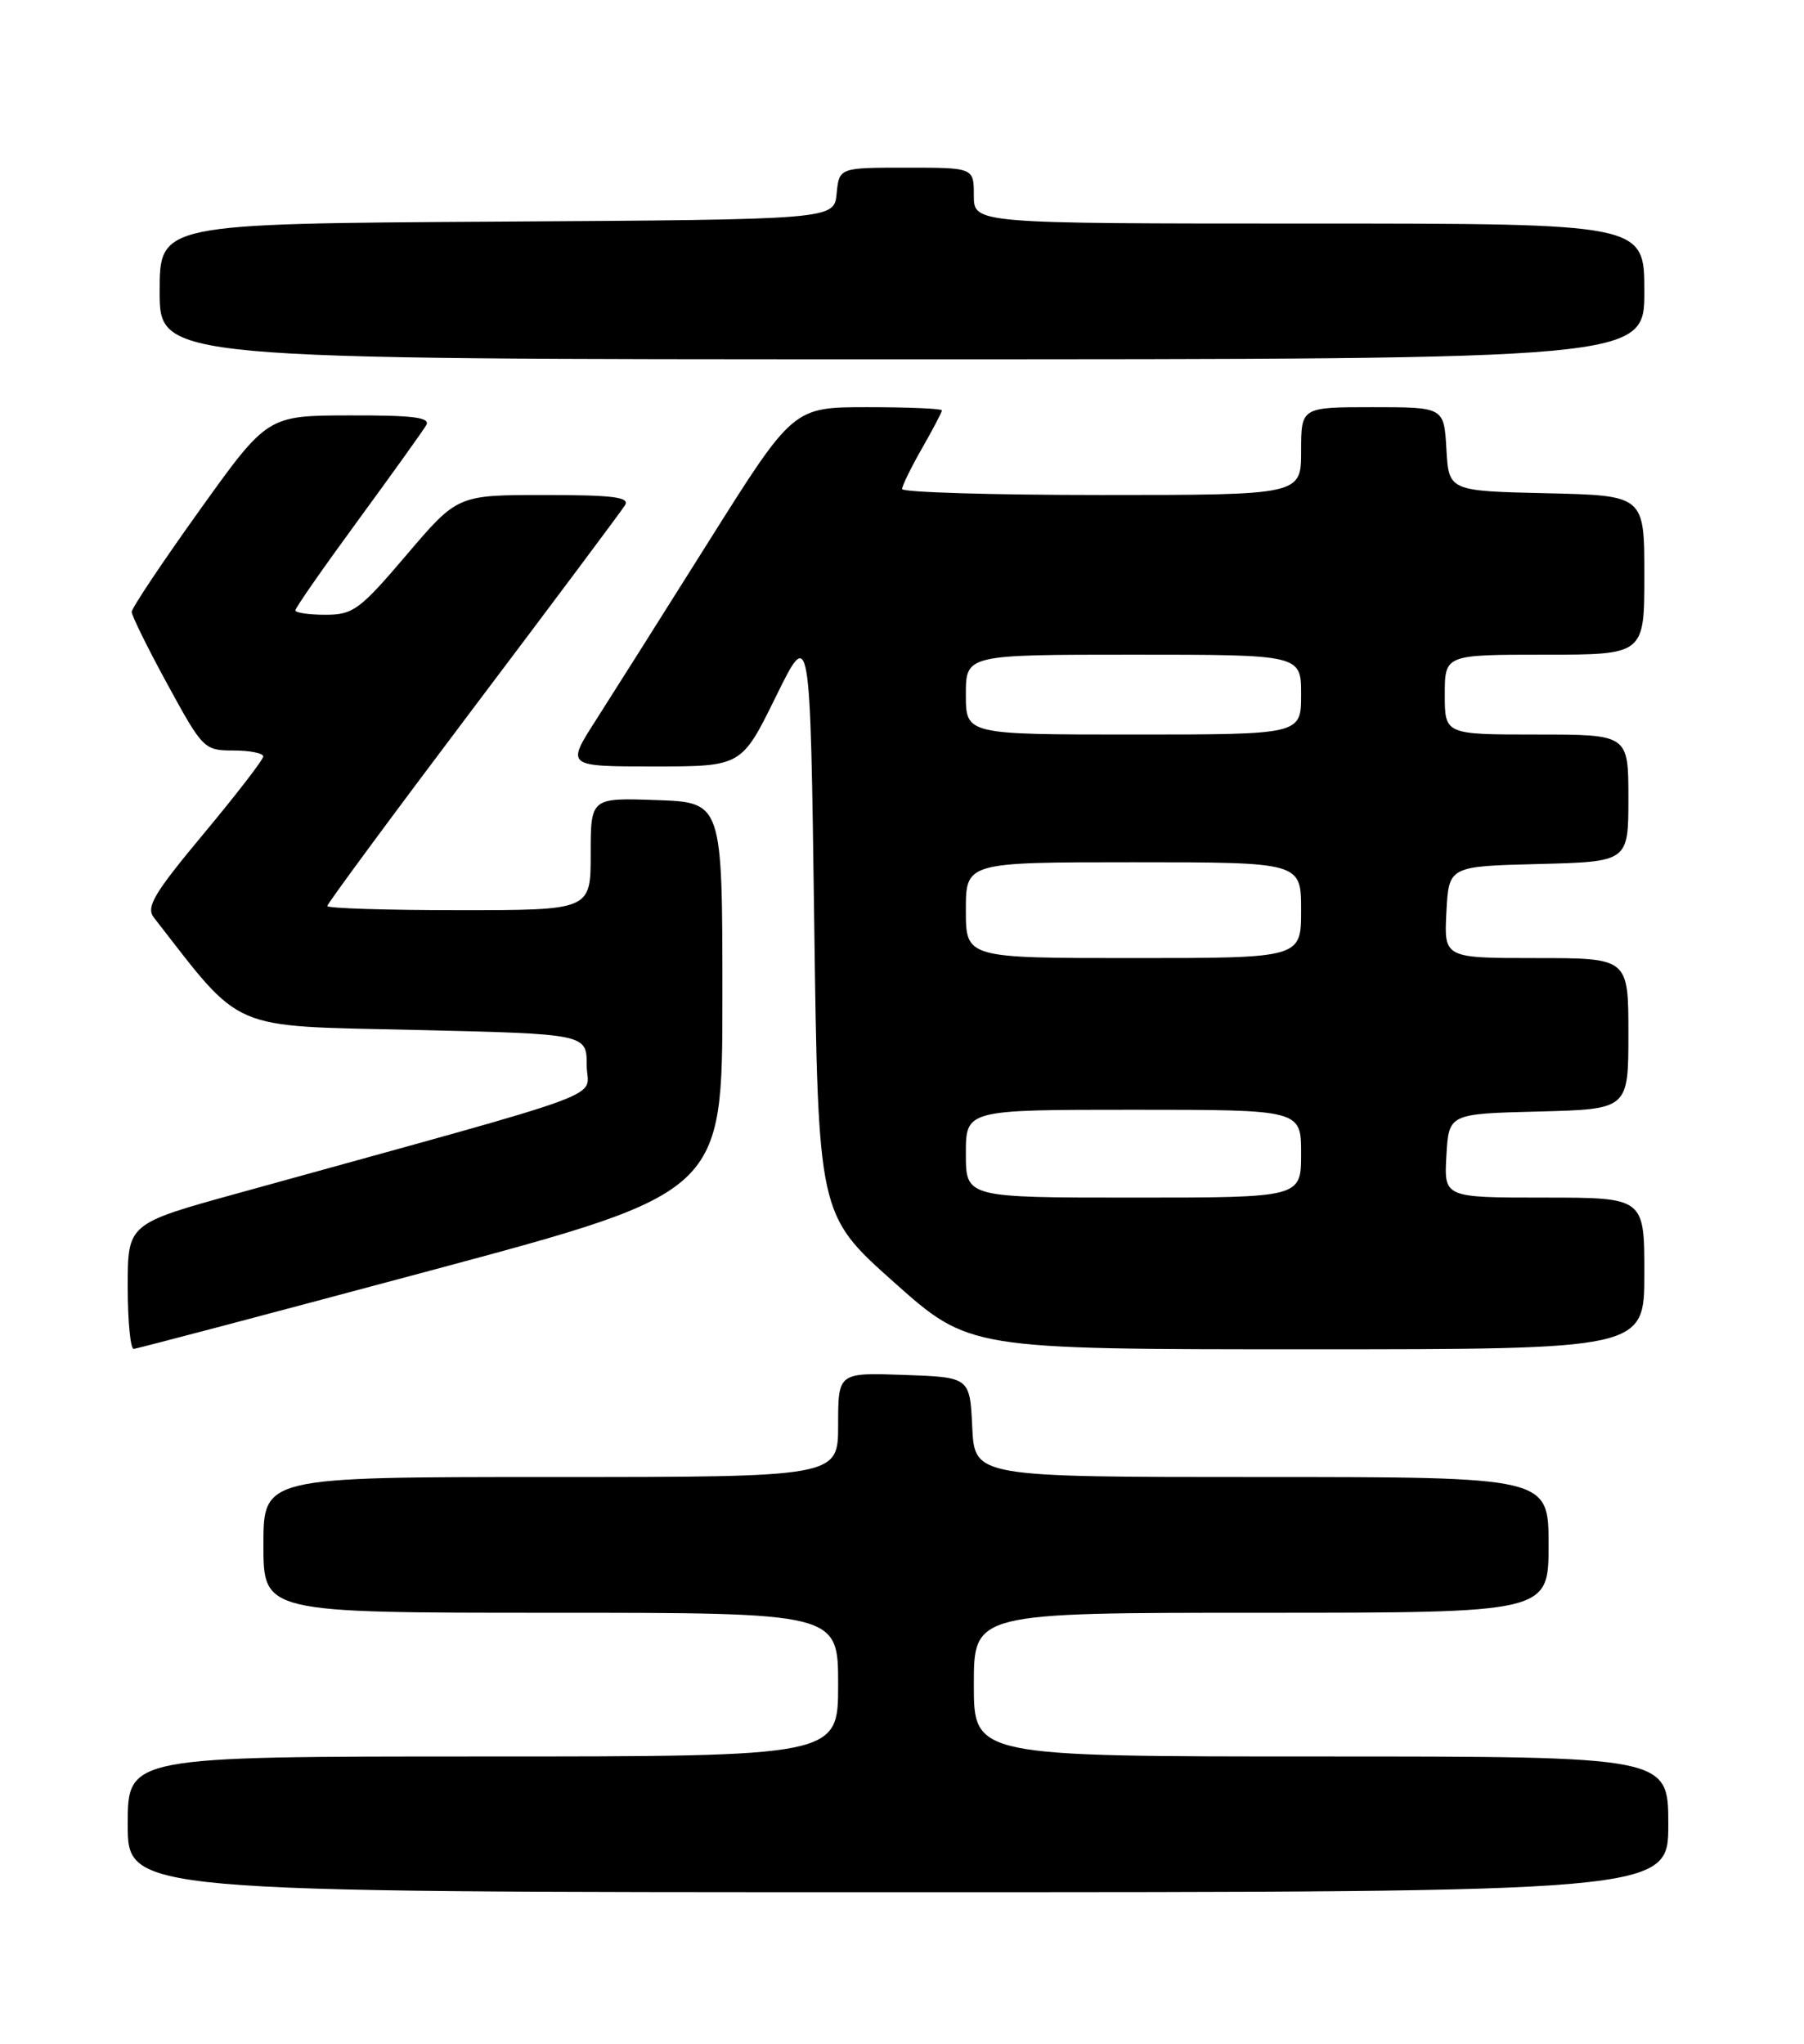 <?xml version="1.0" encoding="UTF-8" standalone="no"?>
<!DOCTYPE svg PUBLIC "-//W3C//DTD SVG 1.1//EN" "http://www.w3.org/Graphics/SVG/1.1/DTD/svg11.dtd" >
<svg xmlns="http://www.w3.org/2000/svg" xmlns:xlink="http://www.w3.org/1999/xlink" version="1.1" viewBox="0 0 226 256">
 <g >
 <path fill="currentColor"
d=" M 209.00 228.50 C 209.00 220.00 209.00 220.00 165.50 220.00 C 122.00 220.00 122.00 220.00 122.00 211.00 C 122.00 202.00 122.00 202.00 158.00 202.00 C 194.00 202.00 194.00 202.00 194.00 193.50 C 194.00 185.00 194.00 185.00 158.05 185.00 C 122.10 185.00 122.10 185.00 121.80 178.75 C 121.50 172.50 121.50 172.50 113.25 172.21 C 105.00 171.92 105.00 171.92 105.00 178.46 C 105.00 185.00 105.00 185.00 69.00 185.00 C 33.00 185.00 33.00 185.00 33.00 193.50 C 33.00 202.00 33.00 202.00 69.00 202.00 C 105.00 202.00 105.00 202.00 105.00 211.00 C 105.00 220.00 105.00 220.00 60.50 220.00 C 16.00 220.00 16.00 220.00 16.00 228.50 C 16.00 237.00 16.00 237.00 112.50 237.00 C 209.00 237.00 209.00 237.00 209.00 228.50 Z  M 54.00 159.12 C 90.50 149.33 90.50 149.33 90.50 124.91 C 90.50 100.50 90.50 100.50 82.25 100.21 C 74.00 99.92 74.00 99.92 74.00 106.96 C 74.00 114.00 74.00 114.00 57.50 114.00 C 48.42 114.00 41.00 113.77 41.00 113.48 C 41.00 113.19 49.21 102.07 59.25 88.76 C 69.29 75.46 77.86 63.99 78.30 63.28 C 78.93 62.27 76.82 62.00 68.21 62.00 C 57.32 62.00 57.32 62.00 50.93 69.50 C 45.08 76.38 44.24 77.00 40.77 77.00 C 38.70 77.00 37.00 76.75 37.00 76.45 C 37.00 76.14 40.53 71.08 44.84 65.20 C 49.15 59.31 53.00 53.94 53.40 53.25 C 53.95 52.28 51.78 52.01 43.81 52.03 C 33.50 52.05 33.50 52.05 25.00 63.92 C 20.32 70.45 16.50 76.17 16.50 76.64 C 16.50 77.11 18.52 81.21 21.00 85.75 C 25.40 93.81 25.58 94.00 29.25 94.00 C 31.31 94.00 32.99 94.34 32.98 94.75 C 32.97 95.16 29.60 99.52 25.51 104.43 C 19.26 111.93 18.26 113.62 19.28 114.93 C 30.52 129.35 28.44 128.46 51.91 129.00 C 73.50 129.50 73.50 129.50 73.50 133.42 C 73.50 137.80 78.39 136.00 29.75 149.47 C 16.00 153.27 16.00 153.27 16.00 161.14 C 16.00 165.46 16.34 168.98 16.75 168.95 C 17.16 168.93 33.92 164.50 54.00 159.12 Z  M 206.00 159.50 C 206.00 150.00 206.00 150.00 193.45 150.00 C 180.90 150.00 180.90 150.00 181.20 144.75 C 181.50 139.50 181.50 139.50 192.75 139.22 C 204.00 138.93 204.00 138.93 204.00 129.47 C 204.00 120.00 204.00 120.00 192.45 120.00 C 180.90 120.00 180.90 120.00 181.20 114.25 C 181.50 108.50 181.50 108.50 192.75 108.22 C 204.00 107.93 204.00 107.93 204.00 99.97 C 204.00 92.00 204.00 92.00 192.50 92.00 C 181.00 92.00 181.00 92.00 181.00 87.00 C 181.00 82.00 181.00 82.00 193.50 82.00 C 206.00 82.00 206.00 82.00 206.00 72.03 C 206.00 62.06 206.00 62.06 193.75 61.78 C 181.50 61.50 181.50 61.50 181.20 56.25 C 180.90 51.00 180.90 51.00 171.95 51.00 C 163.00 51.00 163.00 51.00 163.00 56.50 C 163.00 62.00 163.00 62.00 138.00 62.00 C 124.25 62.00 113.01 61.66 113.01 61.25 C 113.02 60.84 114.14 58.54 115.51 56.15 C 116.88 53.75 118.00 51.62 118.00 51.40 C 118.00 51.18 113.81 51.00 108.68 51.00 C 99.37 51.00 99.37 51.00 88.83 67.75 C 83.04 76.96 76.64 87.09 74.62 90.25 C 70.94 96.00 70.94 96.00 81.92 96.00 C 92.90 96.00 92.90 96.00 97.20 87.25 C 101.50 78.50 101.50 78.50 102.00 115.32 C 102.50 152.13 102.50 152.13 111.96 160.57 C 121.41 169.00 121.41 169.00 163.71 169.00 C 206.00 169.00 206.00 169.00 206.00 159.50 Z  M 206.00 36.50 C 206.00 28.00 206.00 28.00 164.00 28.00 C 122.00 28.00 122.00 28.00 122.00 24.50 C 122.00 21.00 122.00 21.00 113.56 21.00 C 105.13 21.00 105.13 21.00 104.81 24.25 C 104.50 27.50 104.50 27.50 62.25 27.76 C 20.00 28.02 20.00 28.02 20.00 36.51 C 20.00 45.00 20.00 45.00 113.00 45.00 C 206.00 45.00 206.00 45.00 206.00 36.50 Z  M 121.00 144.50 C 121.00 139.00 121.00 139.00 142.00 139.00 C 163.00 139.00 163.00 139.00 163.00 144.50 C 163.00 150.00 163.00 150.00 142.00 150.00 C 121.00 150.00 121.00 150.00 121.00 144.50 Z  M 121.00 114.00 C 121.00 108.00 121.00 108.00 142.00 108.00 C 163.00 108.00 163.00 108.00 163.00 114.00 C 163.00 120.00 163.00 120.00 142.00 120.00 C 121.00 120.00 121.00 120.00 121.00 114.00 Z  M 121.00 87.00 C 121.00 82.00 121.00 82.00 142.00 82.00 C 163.00 82.00 163.00 82.00 163.00 87.00 C 163.00 92.00 163.00 92.00 142.00 92.00 C 121.00 92.00 121.00 92.00 121.00 87.00 Z "/>
</g>
</svg>